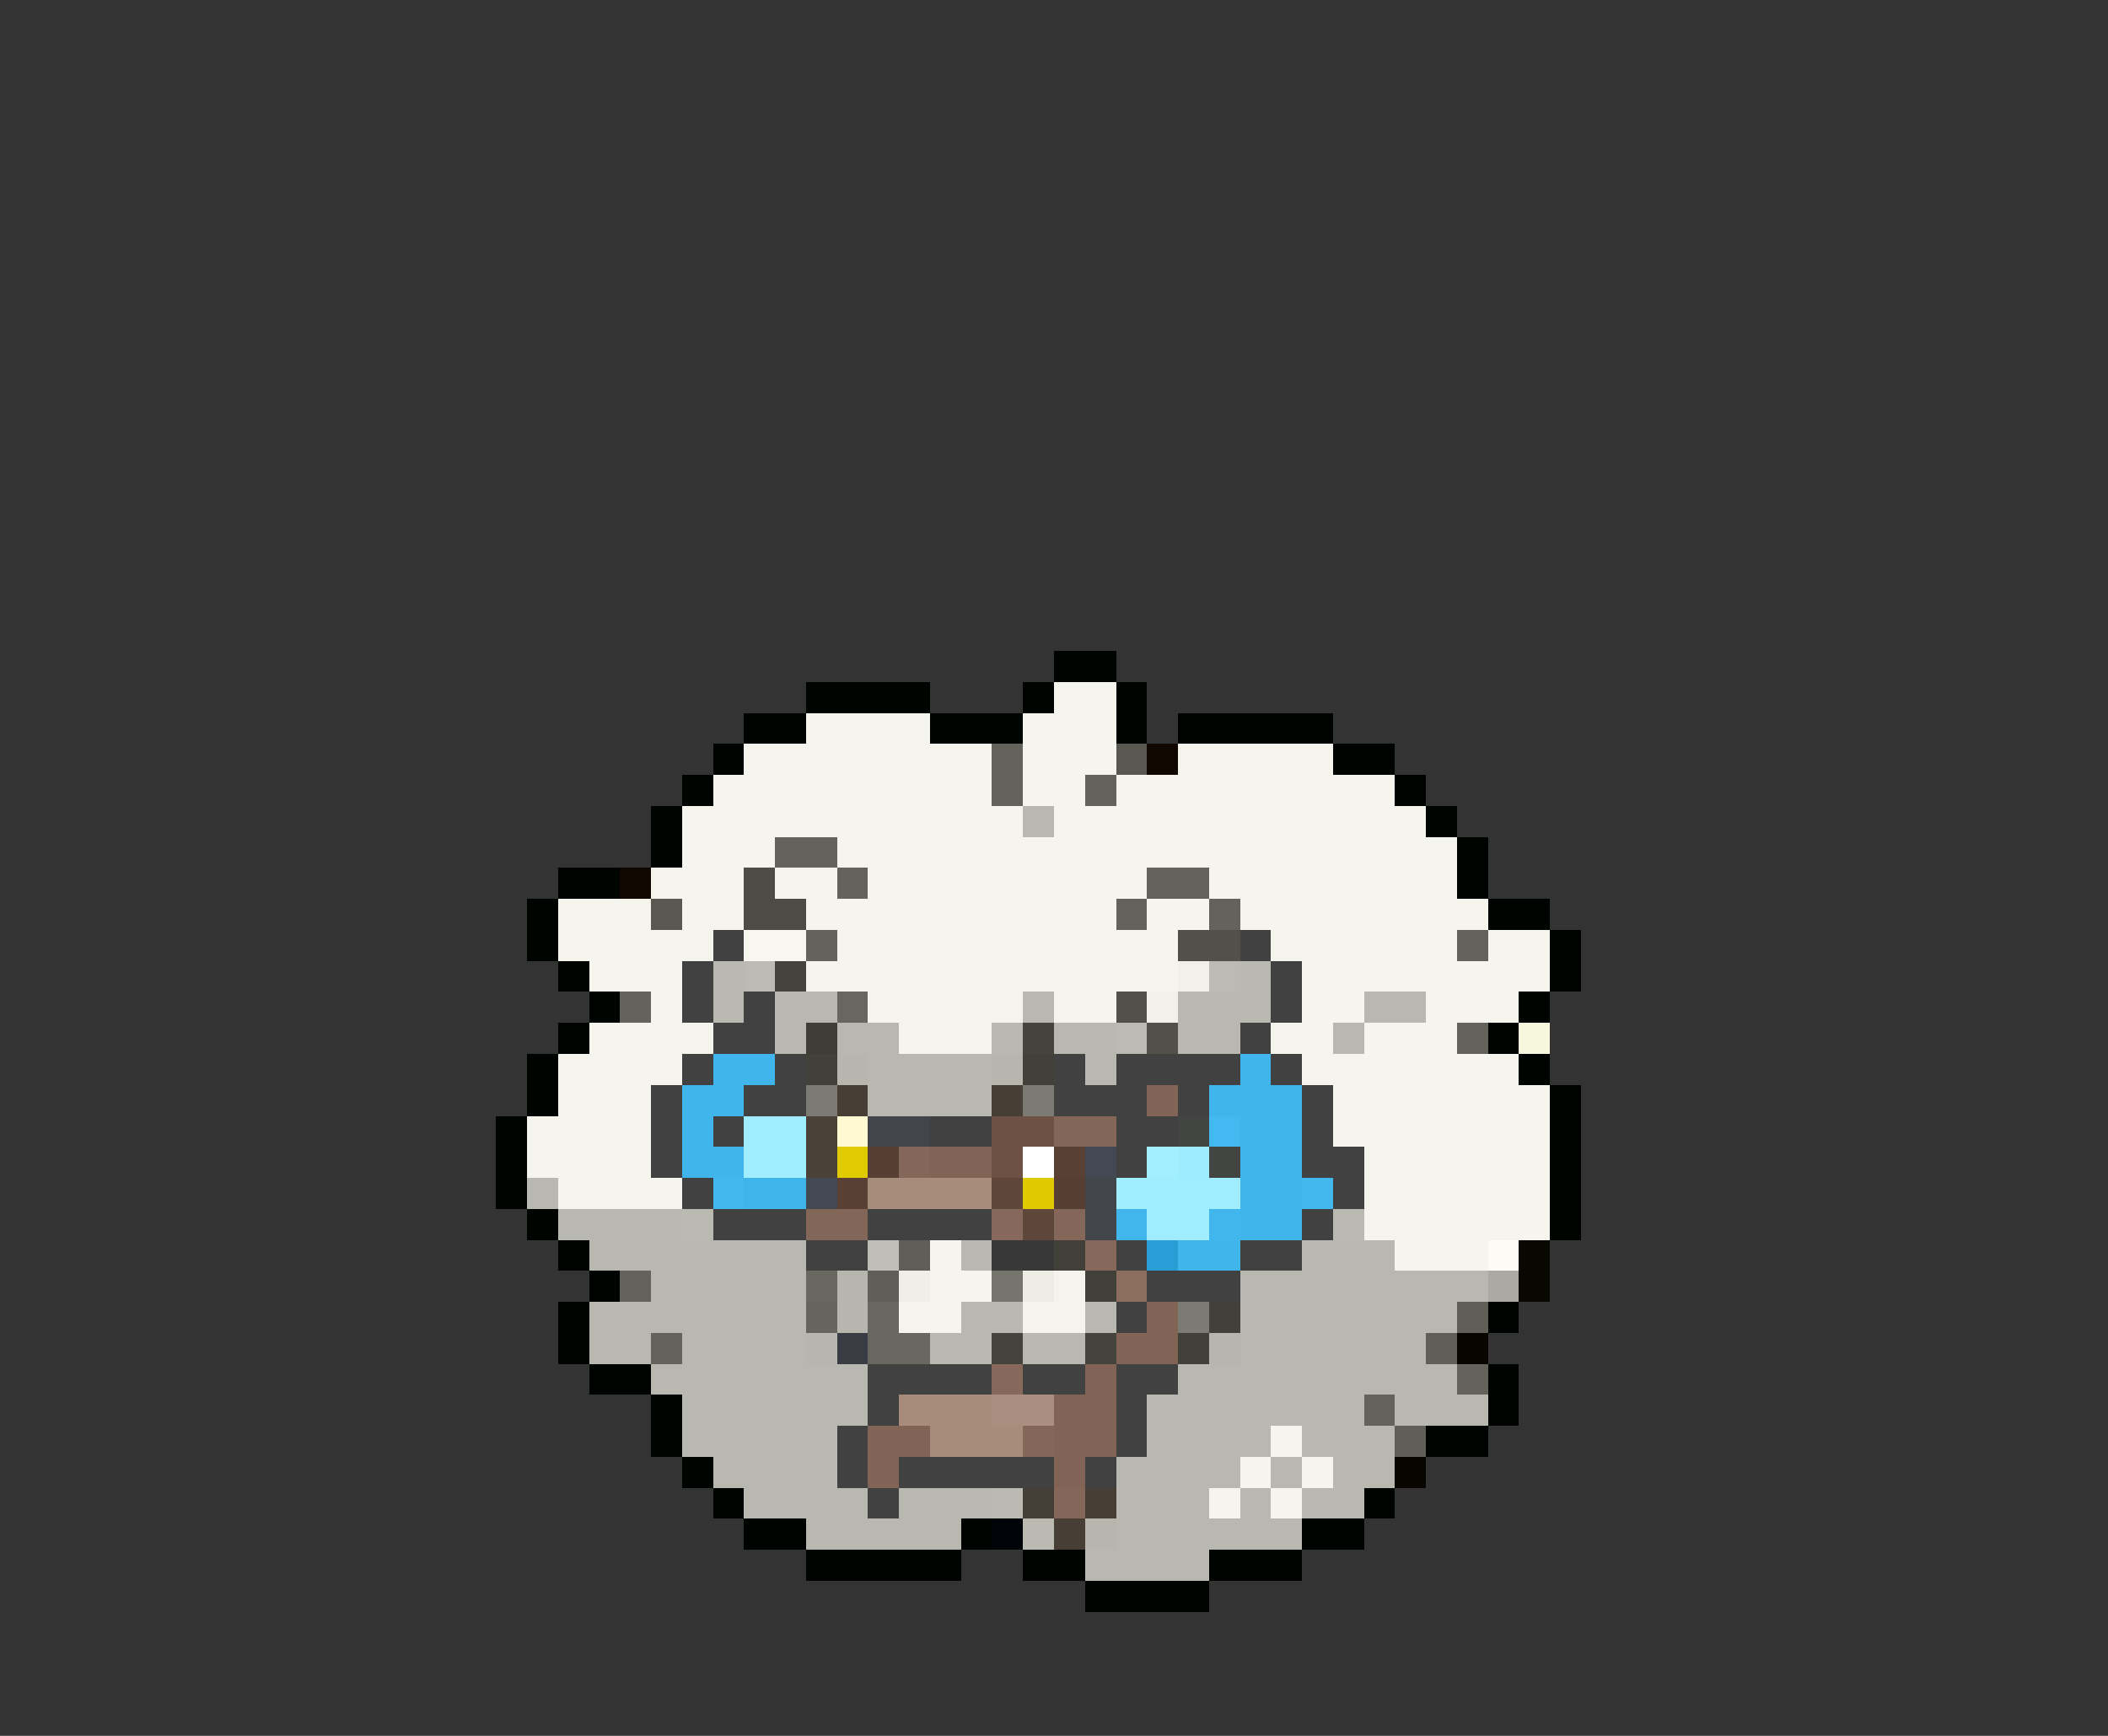 <svg xmlns="http://www.w3.org/2000/svg" viewBox="0 -0.5 68 56" shape-rendering="crispEdges">
<rect x="0" y="-0.5" width="68" height="56" fill="#333333" stroke="none"/>
<path stroke="#000400" d="M34 21h2M26 22h4M33 22h1M36 22h1M24 23h2M30 23h3M36 23h1M38 23h5M23 24h1M43 24h2M22 25h1M45 25h1M21 26h1M46 26h1M21 27h1M47 27h1M18 28h2M47 28h1M17 29h1M48 29h2M17 30h1M50 30h1M18 31h1M50 31h1M19 32h1M49 32h1M18 33h1M48 33h1M17 34h1M49 34h1M17 35h1M50 35h1M16 36h1M50 36h1M16 37h1M50 37h1M16 38h1M50 38h1M17 39h1M50 39h1M18 40h1M19 41h1M18 42h1M48 42h1M18 43h1M19 44h2M48 44h1M21 45h1M48 45h1M21 46h1M46 46h2M22 47h1M23 48h1M44 48h1M24 49h2M31 49h1M42 49h2M26 50h5M33 50h2M39 50h3M35 51h4" />
<path stroke="#f6f5ed" d="M34 22h2M26 23h4M33 23h3M24 24h8M33 24h3M38 24h5M23 25h9M33 25h2M38 25h7M22 26h11M34 26h12M22 27h3M27 27h20M22 28h2M25 28h2M28 28h9M39 28h8M18 29h2M22 29h2M26 29h10M37 29h2M40 29h8M18 30h4M27 30h11M42 30h5M48 30h2M19 31h3M26 31h12M42 31h8M21 32h1M28 32h4M34 32h2M42 32h2M46 32h3M19 33h3M29 33h3M42 33h1M44 33h3M18 34h4M42 34h7M18 35h3M43 35h7M17 36h4M43 36h7M17 37h4M44 37h6M18 38h4M44 38h6M44 39h6M30 40h1M45 40h3M30 41h2M29 42h2M41 46h1M40 47h1M42 47h1M39 48h1M41 48h1" />
<path stroke="#64635b" d="M32 24h1M32 25h1M35 25h1M25 27h2M27 28h1M37 28h2M36 29h1M39 29h1M26 30h1M47 30h1M20 32h1M47 33h1M20 41h1M21 43h1M47 44h1M44 45h1" />
<path stroke="#595850" d="M36 24h1M21 29h1" />
<path stroke="#100800" d="M37 24h1M20 28h1" />
<path stroke="#f5f4ec" d="M36 25h2M21 28h1M20 29h1M22 30h1M41 30h1M32 32h1M22 33h1M41 33h1M34 41h1M33 42h2" />
<path stroke="#b9b8b0" d="M33 26h1M25 32h2M33 32h1M38 32h2M44 32h2M25 33h1M27 33h2M32 33h1M34 33h2M38 33h2M43 33h1M28 34h4M35 34h1M28 35h4M17 38h1M18 39h4M19 40h7M31 40h1M42 40h3M21 41h5M40 41h8M19 42h7M31 42h2M35 42h1M40 42h7M19 43h2M22 43h4M30 43h2M33 43h2M40 43h6M21 44h7M38 44h9M22 45h6M37 45h7M45 45h3M22 46h5M37 46h4M42 46h3M23 47h4M36 47h4M41 47h1M43 47h2M24 48h4M29 48h3M36 48h3M40 48h1M42 48h2M26 49h5M36 49h6M35 50h4" />
<path stroke="#4d4c44" d="M24 28h1M24 29h2" />
<path stroke="#424142" d="M23 30h1M40 30h1M22 31h1M41 31h1M22 32h1M24 32h1M41 32h1M23 33h2M40 33h1M22 34h1M25 34h1M34 34h1M36 34h4M41 34h1M21 35h1M24 35h2M34 35h3M38 35h1M42 35h1M21 36h1M23 36h1M30 36h2M36 36h2M42 36h1M21 37h1M36 37h1M42 37h2M22 38h1M43 38h1M23 39h3M28 39h4M42 39h1M26 40h2M36 40h1M40 40h2M37 41h3M36 42h1M28 44h4M33 44h2M36 44h2M28 45h1M36 45h1M27 46h1M36 46h1M27 47h1M29 47h5M35 47h1M28 48h1" />
<path stroke="#f8f7ef" d="M24 30h2" />
<path stroke="#525149" d="M38 30h2M36 32h1M37 33h1" />
<path stroke="#bab9b1" d="M23 31h1M40 31h1M23 32h1M40 32h1" />
<path stroke="#bcbbb3" d="M24 31h1M39 31h1M36 33h1" />
<path stroke="#45443c" d="M25 31h1M33 33h1M32 43h1M35 43h1" />
<path stroke="#f2f1e9" d="M38 31h1M37 32h1" />
<path stroke="#68675f" d="M27 32h1" />
<path stroke="#3f3e36" d="M26 33h1" />
<path stroke="#f7f7de" d="M49 33h1" />
<path stroke="#3fb5ec" d="M23 34h2M40 34h1M22 35h2M39 35h3M22 36h1M40 36h2M22 37h2M40 37h2M24 38h2M40 38h2M40 39h2M38 40h2" />
<path stroke="#424139" d="M26 34h1M33 34h1M39 42h1M38 43h1" />
<path stroke="#b7b6ae" d="M27 34h1M32 34h1M27 41h1M27 42h1M26 43h1M39 43h1M35 49h1" />
<path stroke="#7c7b73" d="M26 35h1M33 35h1M38 42h1" />
<path stroke="#473f36" d="M27 35h1M32 35h1M35 48h1M34 49h1" />
<path stroke="#816456" d="M37 35h1M30 37h2M37 42h1M36 43h2M35 44h1M34 45h2M28 46h2M34 46h2M28 47h1M34 47h1" />
<path stroke="#a0edff" d="M24 36h2M24 37h2M36 38h4M37 39h2" />
<path stroke="#4a4139" d="M26 36h1M26 37h1" />
<path stroke="#fffad1" d="M27 36h1" />
<path stroke="#42454a" d="M28 36h2M35 38h1M35 39h1" />
<path stroke="#6c5144" d="M32 36h2M32 37h1" />
<path stroke="#826657" d="M34 36h2M26 39h2" />
<path stroke="#424542" d="M38 36h1M39 37h1" />
<path stroke="#42b9f1" d="M39 36h1" />
<path stroke="#e0ca01" d="M27 37h1" />
<path stroke="#563e32" d="M28 37h1M34 38h1" />
<path stroke="#846758" d="M29 37h1M34 39h1M33 46h1M34 48h1" />
<path stroke="#ffffff" d="M33 37h1" />
<path stroke="#584034" d="M34 37h1M27 38h1" />
<path stroke="#424952" d="M35 37h1M26 38h1" />
<path stroke="#a3eeff" d="M37 37h1" />
<path stroke="#9eedff" d="M38 37h1" />
<path stroke="#42b8ef" d="M23 38h1M42 38h1" />
<path stroke="#a78c7c" d="M28 38h4M29 45h3M30 46h3" />
<path stroke="#5f463a" d="M32 38h1M33 39h1" />
<path stroke="#dfc901" d="M33 38h1" />
<path stroke="#bbbab2" d="M22 39h1M43 39h1M32 48h1M33 49h1" />
<path stroke="#86695b" d="M32 39h1M32 44h1" />
<path stroke="#40b6ed" d="M36 39h1M39 39h1" />
<path stroke="#c0bfb7" d="M28 40h1" />
<path stroke="#605f57" d="M29 40h1M28 41h1M47 42h1M46 43h1M45 46h1" />
<path stroke="#393839" d="M32 40h2" />
<path stroke="#414038" d="M34 40h1M35 41h1" />
<path stroke="#856859" d="M35 40h1" />
<path stroke="#279ed6" d="M37 40h1" />
<path stroke="#fdfcf4" d="M48 40h1" />
<path stroke="#080800" d="M49 40h1M49 41h1" />
<path stroke="#696860" d="M26 41h1M28 42h1M28 43h2" />
<path stroke="#f0efe7" d="M29 41h1" />
<path stroke="#76756d" d="M32 41h1" />
<path stroke="#eeede5" d="M33 41h1" />
<path stroke="#8c6e5f" d="M36 41h1" />
<path stroke="#abaaa2" d="M48 41h1" />
<path stroke="#66655d" d="M26 42h1" />
<path stroke="#393c42" d="M27 43h1" />
<path stroke="#080400" d="M47 43h1M45 47h1" />
<path stroke="#aa8f80" d="M32 45h2" />
<path stroke="#443f36" d="M33 48h1" />
<path stroke="#000408" d="M32 49h1" />
</svg>